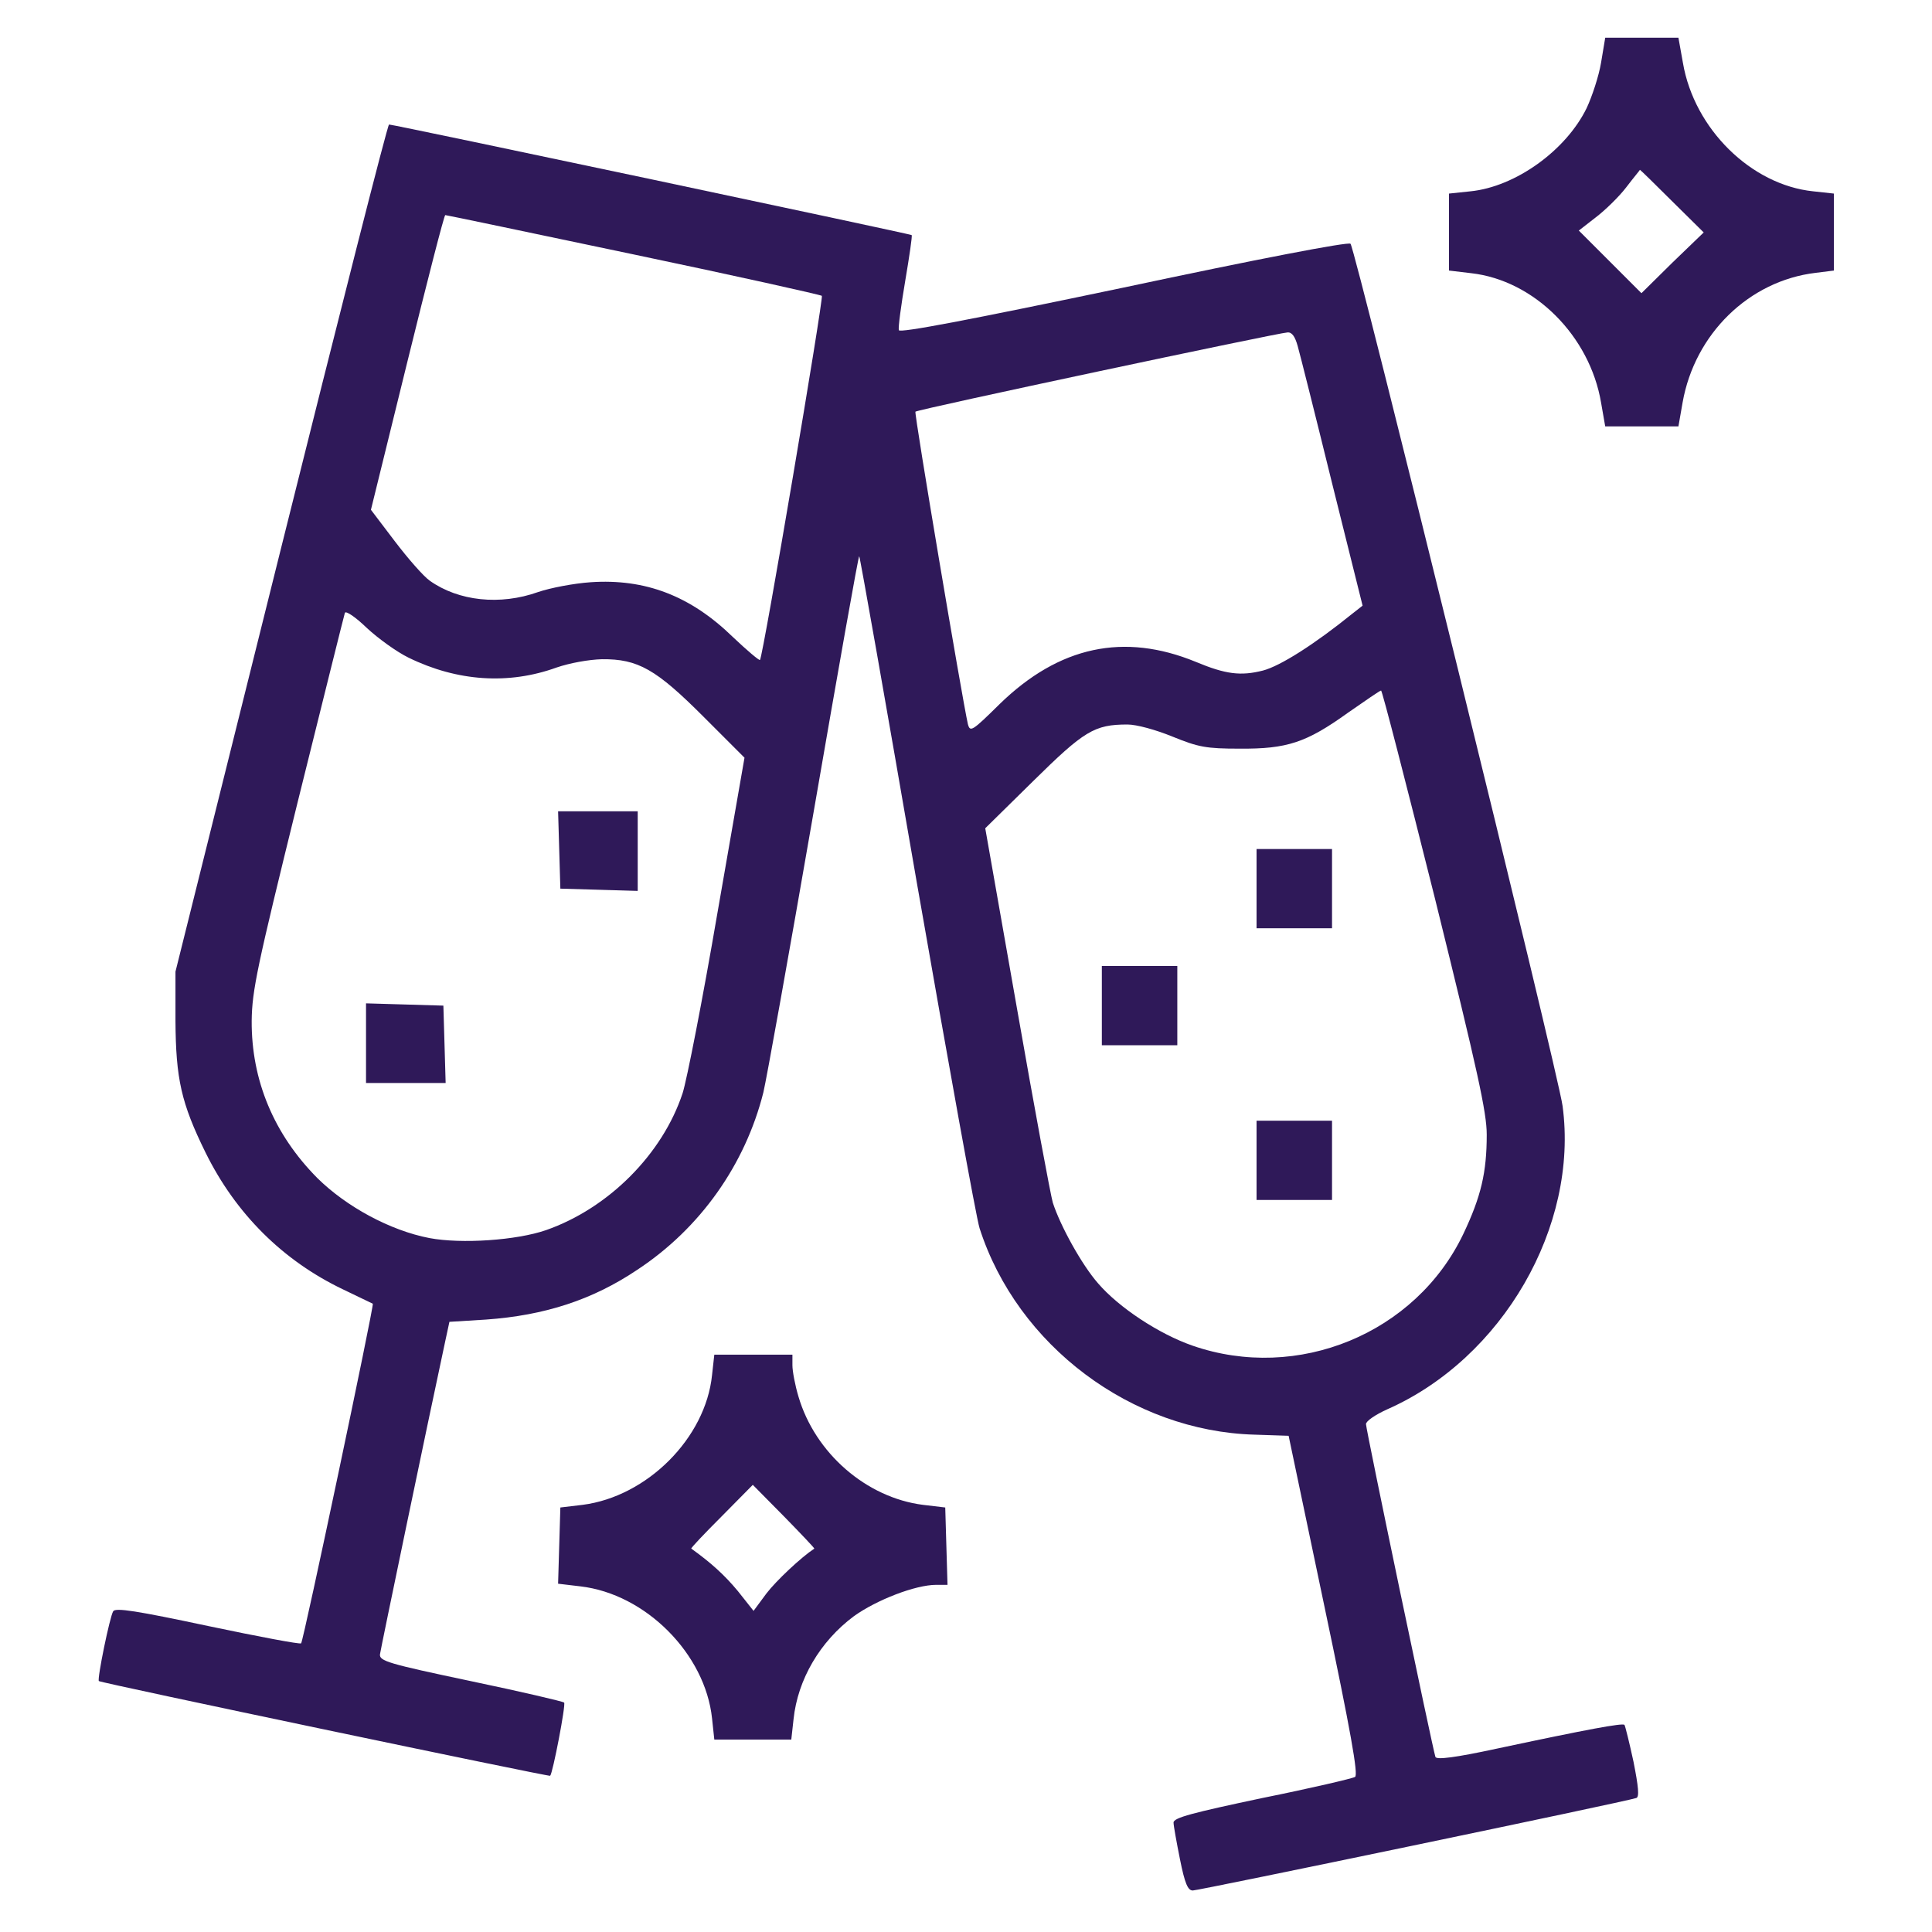 <?xml version="1.0" standalone="no"?>
<!DOCTYPE svg PUBLIC "-//W3C//DTD SVG 20010904//EN"
 "http://www.w3.org/TR/2001/REC-SVG-20010904/DTD/svg10.dtd">
<svg version="1.0" xmlns="http://www.w3.org/2000/svg"
 width="512pt" height="512pt" viewBox="0 0 512 512"
 preserveAspectRatio="xMidYMid meet">

<g transform="translate(0,512) scale(0.1,-0.1)"
fill="#2f1959" stroke="none">
<path d="M4243 4954 c-6 -36 -24 -90 -38 -120 -55 -113 -189 -209 -308 -221
l-57 -6 0 -102 0 -102 59 -7 c167 -19 314 -166 344 -343 l11 -63 97 0 97 0 11
63 c32 182 176 323 353 344 l48 6 0 102 0 102 -55 6 c-164 17 -315 165 -345
340 l-12 67 -97 0 -97 0 -11 -66z m188 -367 l84 -83 -83 -80 -82 -81 -83 83
-83 83 45 35 c25 19 62 55 81 80 19 25 36 45 36 46 1 0 39 -37 85 -83z"/>
<path d="M745 3668 l-280 -1123 0 -130 c1 -154 15 -218 80 -350 80 -162 205
-286 364 -362 42 -20 77 -37 79 -38 4 -3 -184 -895 -190 -900 -3 -3 -114 18
-247 46 -188 40 -245 49 -251 39 -9 -14 -43 -180 -38 -185 5 -5 1193 -254
1196 -251 7 7 42 189 37 194 -3 3 -114 29 -248 57 -218 46 -242 53 -240 71 2
15 127 616 173 830 l11 51 97 6 c155 11 282 52 401 132 167 110 286 279 334
470 8 33 68 367 133 742 65 376 119 681 121 679 2 -1 71 -392 153 -867 83
-475 157 -886 166 -914 100 -311 403 -538 729 -547 l90 -3 94 -448 c71 -337
91 -451 82 -456 -6 -4 -117 -30 -246 -56 -184 -39 -235 -52 -235 -65 0 -8 8
-52 17 -97 13 -65 21 -83 34 -83 16 0 1150 236 1175 245 9 2 6 30 -7 96 -11
51 -22 95 -24 98 -6 5 -94 -11 -338 -63 -111 -24 -160 -30 -163 -22 -7 20
-184 867 -184 882 0 8 25 25 56 39 306 135 508 485 465 804 -11 86 -549 2271
-562 2285 -5 6 -249 -41 -601 -116 -415 -87 -594 -121 -596 -113 -2 7 6 66 17
131 11 65 19 119 17 121 -3 3 -1372 293 -1385 293 -4 0 -132 -505 -286 -1122z
m933 778 c272 -57 496 -107 500 -110 5 -6 -156 -957 -164 -965 -2 -2 -34 25
-72 61 -112 109 -232 155 -377 145 -44 -3 -107 -15 -139 -26 -101 -36 -211
-24 -287 30 -17 12 -58 59 -93 105 l-63 83 96 390 c53 215 98 391 101 391 3 0
227 -47 498 -104z m1761 -243 c6 -21 47 -184 91 -363 l81 -325 -28 -22 c-99
-80 -190 -138 -236 -150 -59 -15 -99 -10 -178 23 -190 78 -362 42 -520 -112
-73 -72 -78 -75 -84 -53 -15 66 -143 825 -139 828 5 6 961 209 986 210 12 1
20 -11 27 -36z m-2356 -826 c129 -63 265 -72 392 -26 35 12 85 21 120 22 96 1
144 -27 269 -152 l109 -109 -72 -413 c-39 -228 -81 -442 -92 -476 -53 -161
-196 -305 -362 -363 -78 -27 -224 -37 -309 -21 -104 20 -220 83 -297 159 -115
116 -175 259 -174 417 1 80 14 142 122 580 67 270 123 495 125 501 3 6 29 -12
58 -40 30 -28 80 -64 111 -79z m2720 -639 c113 -457 137 -566 137 -625 0 -100
-15 -164 -62 -263 -126 -264 -439 -393 -718 -296 -89 31 -195 101 -250 165
-43 49 -100 152 -120 214 -6 21 -49 252 -95 515 l-84 477 127 125 c135 133
162 150 250 150 24 0 75 -14 119 -32 69 -28 89 -32 178 -32 126 -1 177 16 287
95 46 32 85 59 88 59 3 0 67 -249 143 -552z"/>
<path d="M1482 2868 l3 -103 103 -3 102 -3 0 106 0 105 -105 0 -106 0 3 -102z"/>
<path d="M970 2355 l0 -105 105 0 106 0 -3 103 -3 102 -102 3 -103 3 0 -106z"/>
<path d="M3330 2765 l0 -105 100 0 100 0 0 105 0 105 -100 0 -100 0 0 -105z"/>
<path d="M2920 2455 l0 -105 100 0 100 0 0 105 0 105 -100 0 -100 0 0 -105z"/>
<path d="M3330 2045 l0 -105 100 0 100 0 0 105 0 105 -100 0 -100 0 0 -105z"/>
<path d="M1887 1476 c-17 -167 -172 -322 -343 -344 l-59 -7 -3 -101 -3 -101
59 -7 c173 -20 331 -179 349 -350 l6 -56 102 0 102 0 6 54 c11 105 70 206 160
273 60 43 163 83 218 83 l30 0 -3 102 -3 103 -59 7 c-150 19 -286 137 -330
287 -9 30 -16 67 -16 83 l0 28 -104 0 -103 0 -6 -54z m271 -460 c-35 -23 -101
-85 -127 -119 l-34 -46 -42 53 c-35 42 -70 74 -123 112 -2 1 34 39 80 85 l83
84 83 -84 c45 -46 81 -84 80 -85z"/>
</g>
</svg>
